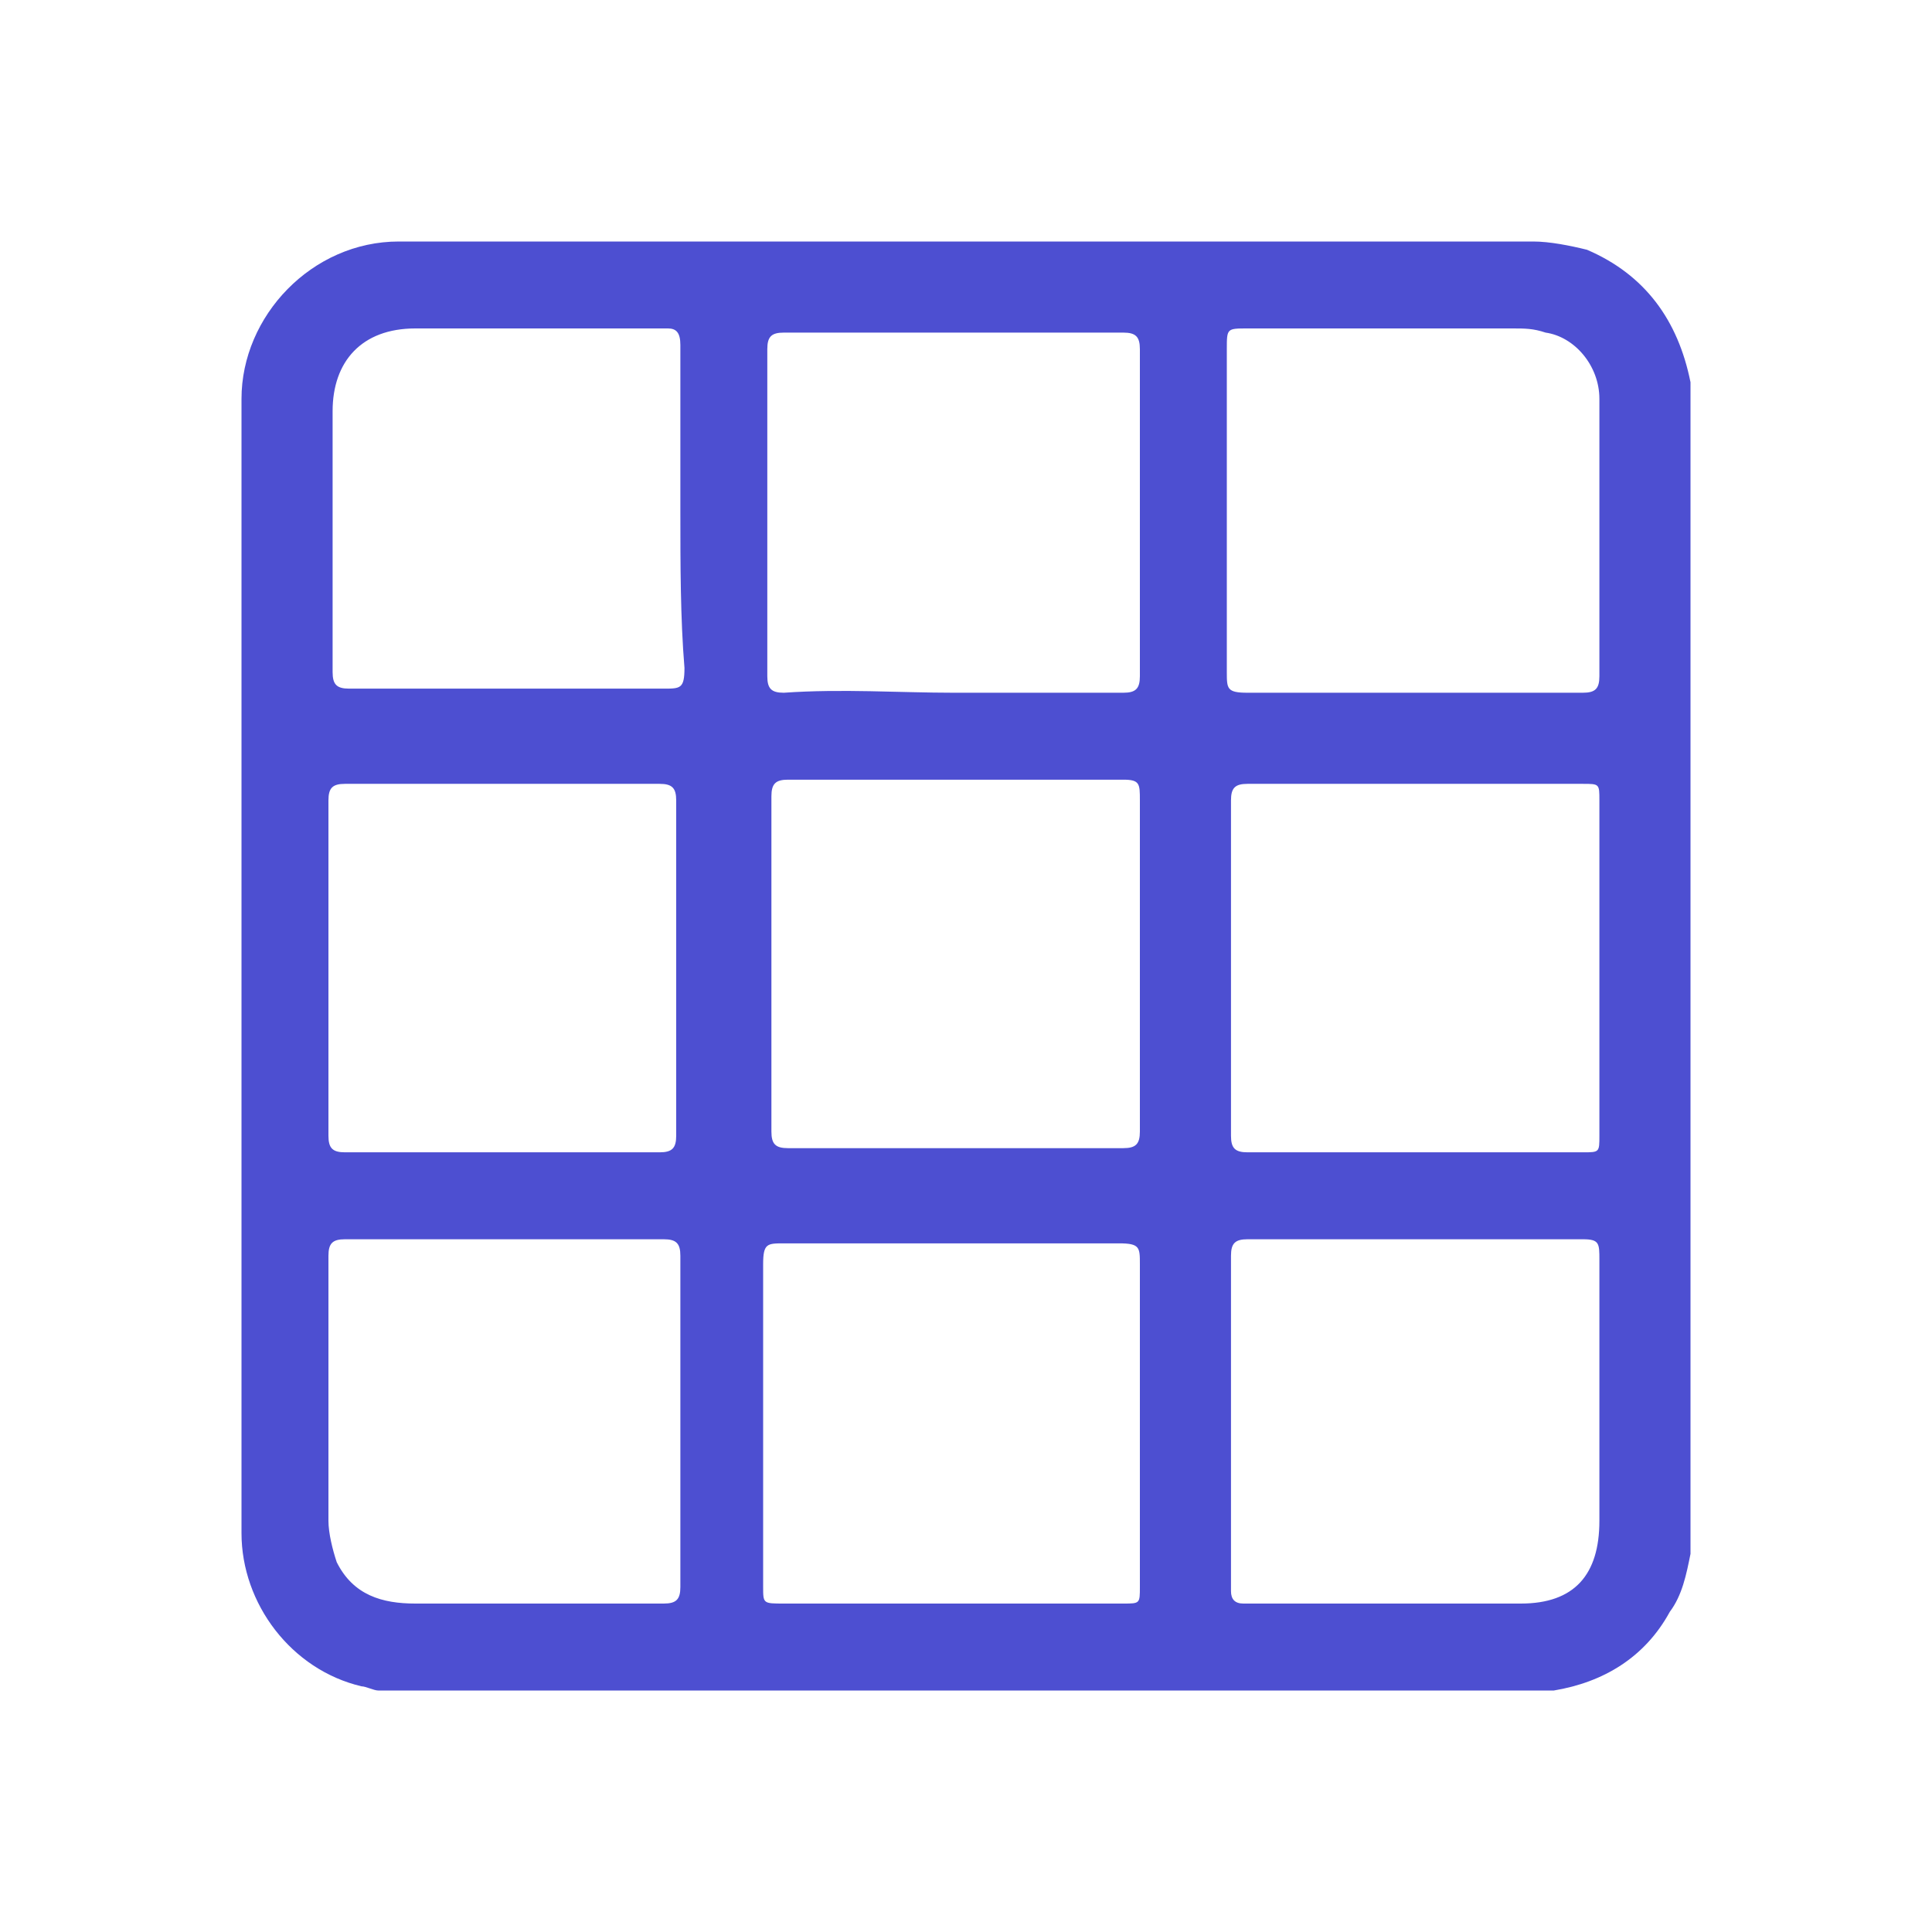 <svg width="32" height="32" viewBox="0 0 32 32" fill="none" xmlns="http://www.w3.org/2000/svg">
<g clip-path="url(#clip0_4394_17982)">
<path d="M28 6.331C28 12.777 28 19.223 28 25.737C27.931 26.08 27.863 26.423 27.657 26.697C27.246 27.451 26.56 27.863 25.737 28C19.223 28 12.777 28 6.263 28C6.194 28 6.057 27.931 5.989 27.931C4.823 27.657 4 26.56 4 25.394C4 19.086 4 12.846 4 6.606C4 5.234 5.166 4 6.606 4C12.846 4 19.086 4 25.394 4C25.669 4 26.011 4.069 26.286 4.137C27.246 4.549 27.794 5.303 28 6.331ZM18.88 16C18.88 15.109 18.88 14.149 18.88 13.257C18.88 12.983 18.88 12.914 18.606 12.914C16.754 12.914 14.903 12.914 13.051 12.914C12.846 12.914 12.777 12.983 12.777 13.189C12.777 15.04 12.777 16.891 12.777 18.743C12.777 18.949 12.846 19.017 13.051 19.017C14.903 19.017 16.754 19.017 18.606 19.017C18.811 19.017 18.88 18.949 18.88 18.743C18.88 17.851 18.88 16.891 18.88 16ZM20.389 16C20.389 16.96 20.389 17.851 20.389 18.811C20.389 19.017 20.457 19.086 20.663 19.086C22.514 19.086 24.366 19.086 26.217 19.086C26.491 19.086 26.491 19.086 26.491 18.811C26.491 16.96 26.491 15.109 26.491 13.257C26.491 12.983 26.491 12.983 26.217 12.983C24.366 12.983 22.514 12.983 20.663 12.983C20.457 12.983 20.389 13.051 20.389 13.257C20.389 14.149 20.389 15.04 20.389 16ZM15.794 11.474C16.754 11.474 17.646 11.474 18.606 11.474C18.811 11.474 18.88 11.406 18.88 11.2C18.88 9.417 18.88 7.566 18.88 5.783C18.88 5.577 18.811 5.509 18.606 5.509C16.754 5.509 14.903 5.509 12.983 5.509C12.777 5.509 12.709 5.577 12.709 5.783C12.709 7.566 12.709 9.417 12.709 11.2C12.709 11.406 12.777 11.474 12.983 11.474C13.943 11.406 14.903 11.474 15.794 11.474ZM15.794 26.56C16.754 26.56 17.646 26.56 18.606 26.56C18.88 26.56 18.88 26.56 18.88 26.286C18.88 24.503 18.88 22.72 18.88 20.937C18.88 20.663 18.88 20.594 18.537 20.594C16.686 20.594 14.834 20.594 12.983 20.594C12.709 20.594 12.64 20.594 12.64 20.937C12.64 22.72 12.64 24.503 12.64 26.286C12.64 26.56 12.64 26.56 12.983 26.56C13.943 26.56 14.903 26.56 15.794 26.56ZM23.406 11.474C24.366 11.474 25.326 11.474 26.217 11.474C26.423 11.474 26.491 11.406 26.491 11.2C26.491 9.691 26.491 8.114 26.491 6.606C26.491 6.057 26.08 5.577 25.6 5.509C25.394 5.44 25.257 5.44 25.051 5.44C23.611 5.44 22.103 5.44 20.663 5.44C20.32 5.44 20.32 5.44 20.32 5.783C20.32 7.566 20.32 9.349 20.32 11.131C20.32 11.406 20.32 11.474 20.663 11.474C21.623 11.474 22.514 11.474 23.406 11.474ZM23.474 20.526C22.514 20.526 21.554 20.526 20.663 20.526C20.457 20.526 20.389 20.594 20.389 20.8C20.389 22.651 20.389 24.503 20.389 26.354C20.389 26.491 20.457 26.56 20.594 26.56C22.103 26.56 23.68 26.56 25.189 26.56C26.08 26.56 26.491 26.08 26.491 25.189C26.491 23.749 26.491 22.309 26.491 20.869C26.491 20.594 26.491 20.526 26.217 20.526C25.326 20.526 24.366 20.526 23.474 20.526ZM5.44 16C5.44 16.96 5.44 17.851 5.44 18.811C5.44 19.017 5.509 19.086 5.714 19.086C7.429 19.086 9.211 19.086 10.926 19.086C11.131 19.086 11.2 19.017 11.2 18.811C11.2 16.96 11.2 15.109 11.2 13.257C11.2 13.051 11.131 12.983 10.926 12.983C9.211 12.983 7.429 12.983 5.714 12.983C5.509 12.983 5.44 13.051 5.44 13.257C5.44 14.149 5.44 15.04 5.44 16ZM11.269 8.457C11.269 7.566 11.269 6.606 11.269 5.714C11.269 5.509 11.2 5.44 11.063 5.44C9.691 5.44 8.251 5.44 6.88 5.44C5.989 5.44 5.509 5.989 5.509 6.811C5.509 8.251 5.509 9.691 5.509 11.131C5.509 11.337 5.577 11.406 5.783 11.406C7.497 11.406 9.28 11.406 10.994 11.406C11.269 11.406 11.337 11.406 11.337 11.063C11.269 10.24 11.269 9.349 11.269 8.457ZM11.269 23.543C11.269 22.651 11.269 21.691 11.269 20.8C11.269 20.594 11.2 20.526 10.994 20.526C9.211 20.526 7.497 20.526 5.714 20.526C5.509 20.526 5.44 20.594 5.44 20.8C5.44 22.24 5.44 23.749 5.44 25.189C5.44 25.394 5.509 25.669 5.577 25.874C5.851 26.423 6.331 26.56 6.88 26.56C8.251 26.56 9.623 26.56 10.994 26.56C11.2 26.56 11.269 26.491 11.269 26.286C11.269 25.394 11.269 24.434 11.269 23.543Z" fill="#4D4FD1"/>
</g>
<defs>
<clipPath id="clip0_4394_17982">
<rect width="24" height="24" fill="white" transform="translate(4 4)"/>
</clipPath>
</defs>
</svg>
